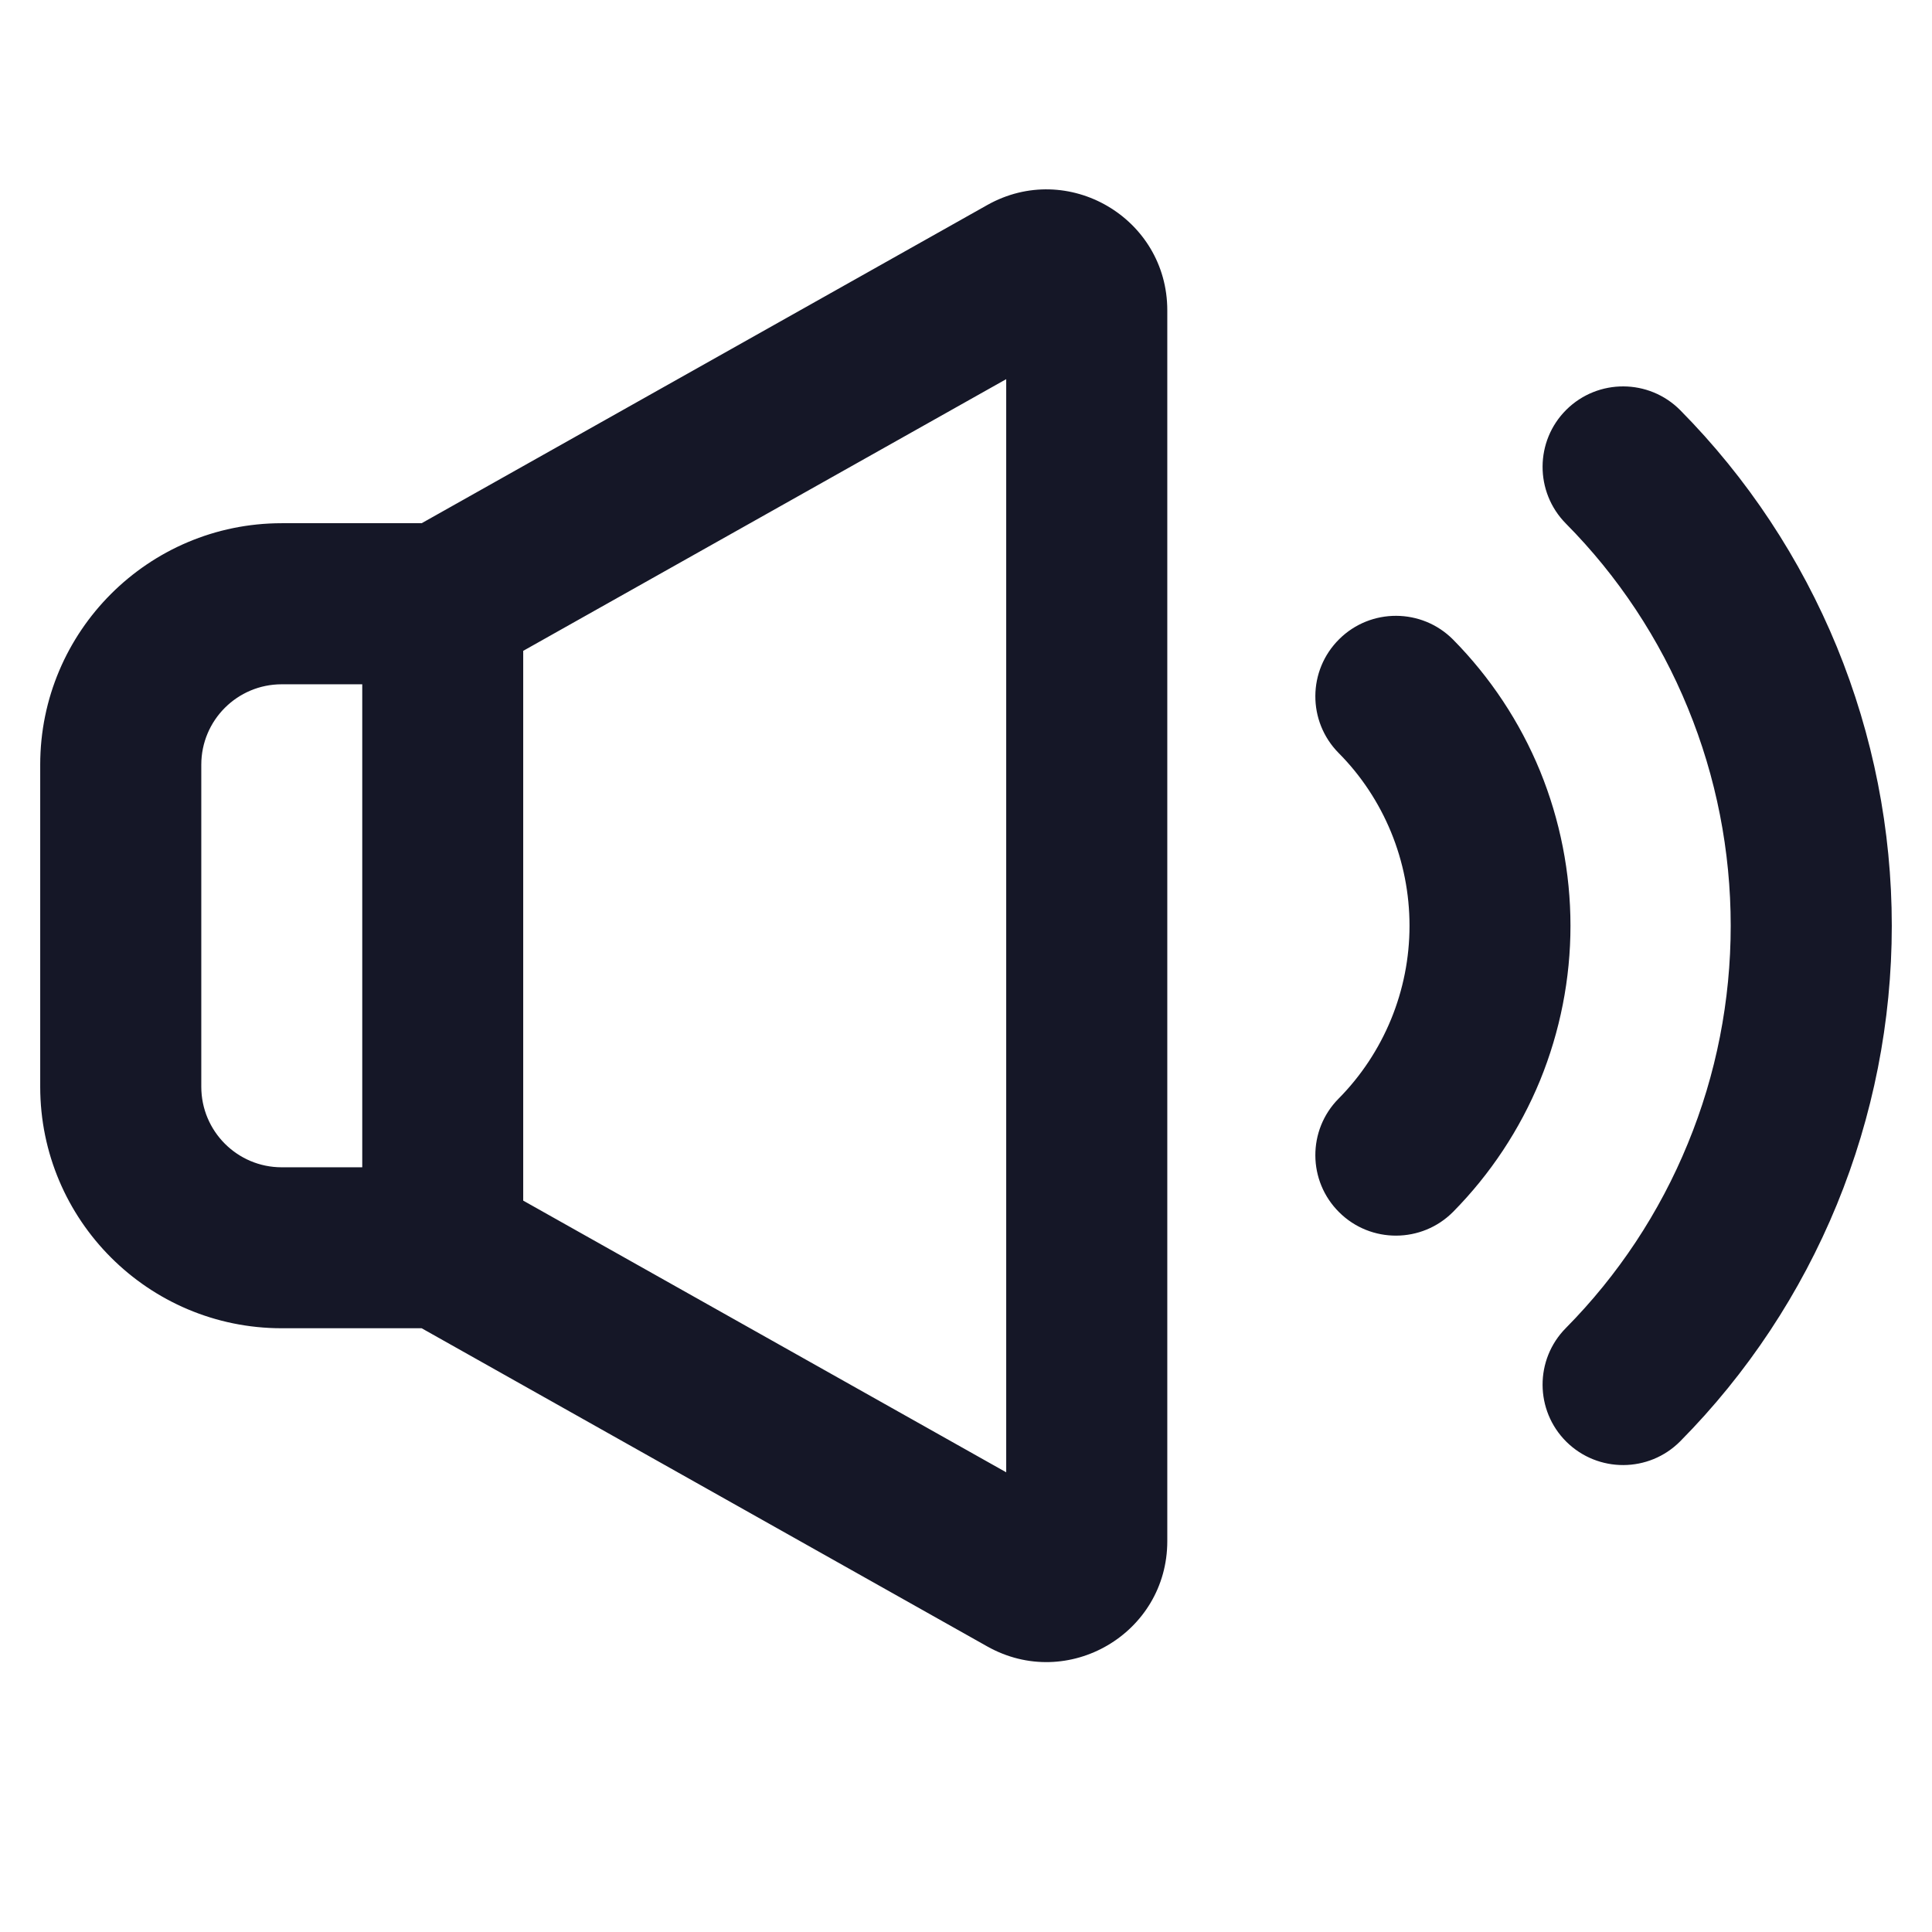 <svg width="16" height="16" viewBox="0 0 16 16" fill="none" xmlns="http://www.w3.org/2000/svg">
<g id="icon-sound">
<path id="Vector" fill-rule="evenodd" clip-rule="evenodd" d="M13.915 3.397C13.656 3.136 13.234 3.134 12.972 3.393C12.711 3.652 12.709 4.074 12.968 4.336C13.4 4.772 13.744 5.291 13.978 5.863C14.213 6.435 14.333 7.047 14.333 7.667C14.333 8.286 14.213 8.899 13.978 9.47C13.744 10.042 13.4 10.561 12.968 10.998C12.709 11.259 12.711 11.681 12.972 11.94C13.234 12.199 13.656 12.197 13.915 11.936C14.471 11.374 14.911 10.709 15.212 9.976C15.512 9.244 15.667 8.459 15.667 7.667C15.667 6.874 15.512 6.089 15.212 5.357C14.911 4.625 14.471 3.959 13.915 3.397ZM12.034 5.297C11.775 5.036 11.352 5.034 11.091 5.293C10.829 5.552 10.827 5.974 11.086 6.236C11.272 6.423 11.419 6.646 11.52 6.891C11.621 7.137 11.673 7.4 11.673 7.667C11.673 7.933 11.621 8.196 11.52 8.442C11.419 8.687 11.272 8.91 11.086 9.098C10.827 9.359 10.829 9.781 11.091 10.04C11.352 10.299 11.775 10.297 12.034 10.036C12.342 9.724 12.587 9.354 12.754 8.948C12.92 8.541 13.006 8.106 13.006 7.667C13.006 7.227 12.92 6.792 12.754 6.385C12.587 5.979 12.342 5.609 12.034 5.297ZM4.333 5.39L8.333 3.14V12.193L4.333 9.943V5.39ZM3 5.667V9.667H2.333C1.965 9.667 1.667 9.368 1.667 9V6.333C1.667 5.965 1.965 5.667 2.333 5.667H3ZM8.176 1.698L3.492 4.333H2.333C1.229 4.333 0.333 5.229 0.333 6.333V9C0.333 10.104 1.229 11 2.333 11H3.492L8.176 13.635C8.843 14.01 9.667 13.528 9.667 12.763V2.57C9.667 1.805 8.843 1.323 8.176 1.698Z" fill="#151727"/>
</g>
</svg>
